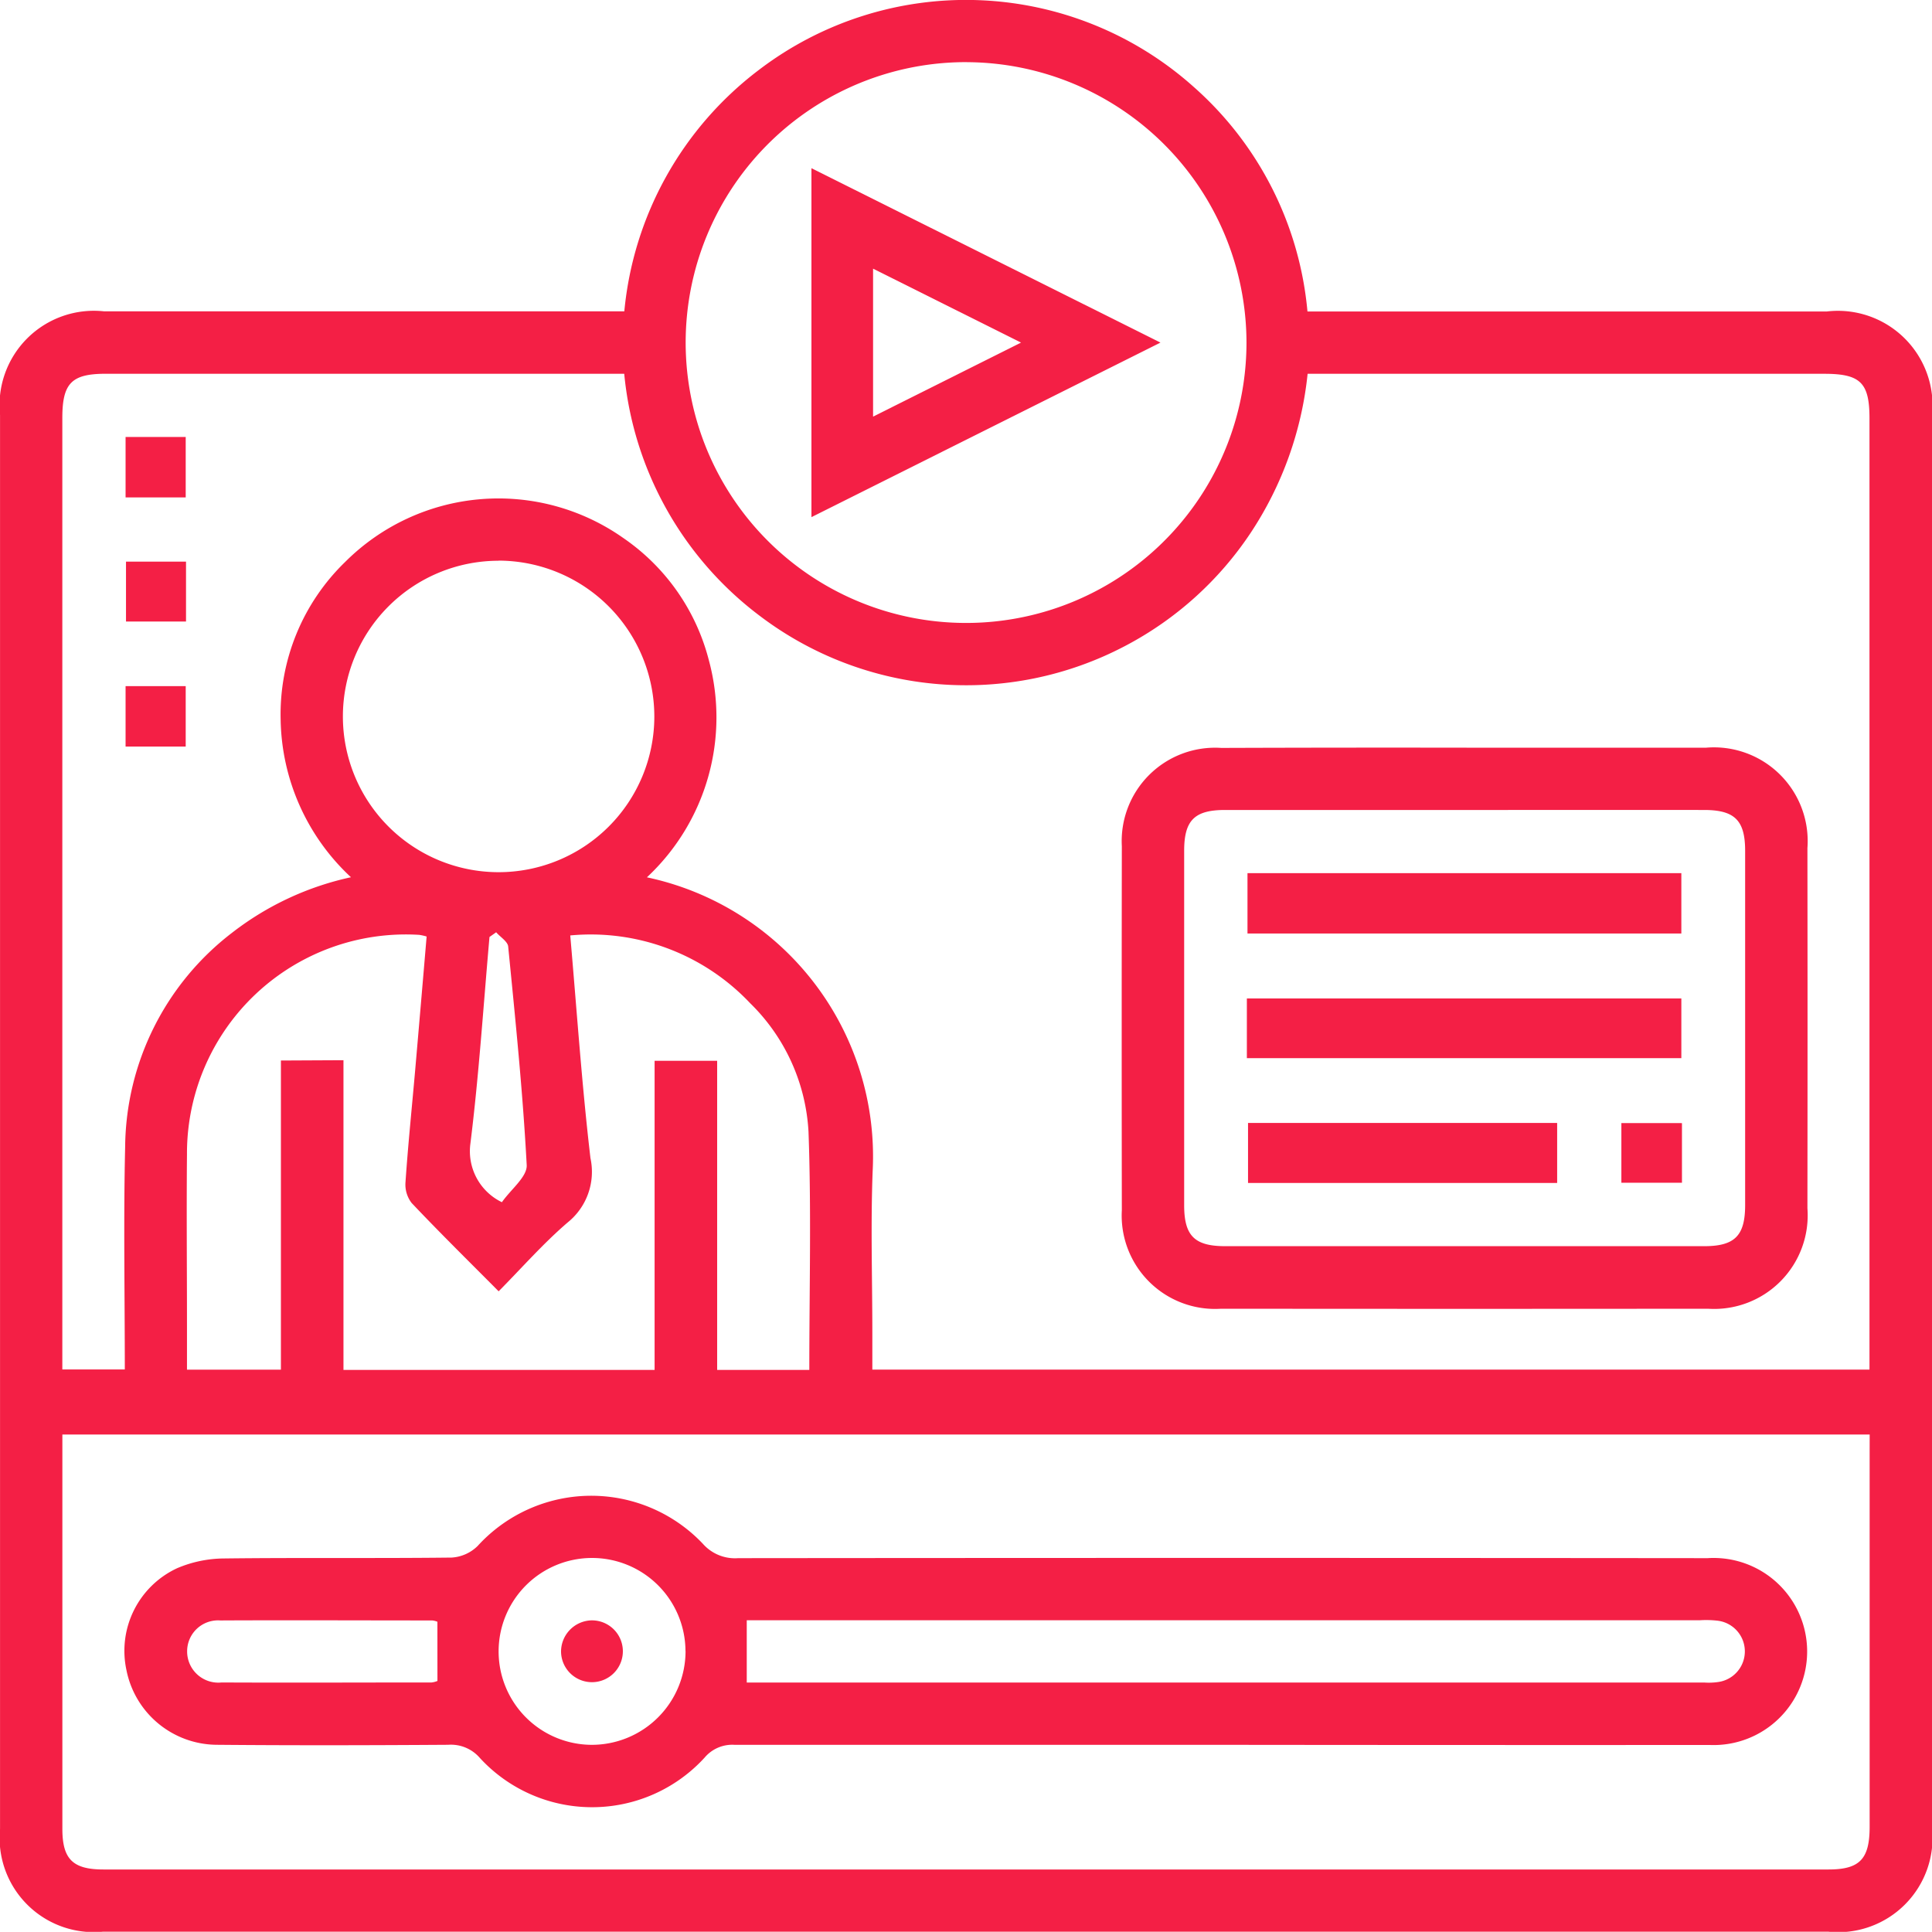 <svg xmlns="http://www.w3.org/2000/svg" width="50" height="49.996" viewBox="0 0 50 49.996">
  <g id="Grupo_367" data-name="Grupo 367" transform="translate(-11906.458 -15649.391)">
    <g id="Grupo_366" data-name="Grupo 366">
      <path id="Caminho_906" data-name="Caminho 906" d="M11922.615,15657.451a8.877,8.877,0,0,1,3.468-6.239,8.838,8.838,0,0,1,11.269.429,8.81,8.81,0,0,1,2.943,5.811h13.441a2.45,2.45,0,0,1,2.722,2.7v36.54a2.443,2.443,0,0,1-2.683,2.691h-44.654a2.437,2.437,0,0,1-2.662-2.661q0-18.294,0-36.591a2.442,2.442,0,0,1,2.689-2.683h13.467Zm17.684,1.613a9.135,9.135,0,0,1-1.468,4.108,8.815,8.815,0,0,1-3.258,2.938,8.836,8.836,0,0,1-9.454-.782,8.89,8.89,0,0,1-3.506-6.264h-13.419c-.884,0-1.123.244-1.123,1.145v24.624h1.617c0-1.95-.036-3.864.009-5.776a7.055,7.055,0,0,1,2.769-5.528,7.658,7.658,0,0,1,3.075-1.435,5.689,5.689,0,0,1-1.82-4.081,5.488,5.488,0,0,1,1.67-4.079,5.61,5.61,0,0,1,7.2-.618,5.487,5.487,0,0,1,2.209,3.15,5.662,5.662,0,0,1-1.6,5.63,7.387,7.387,0,0,1,5.842,7.613c-.053,1.392-.008,2.788-.008,4.183v.944h25.806v-24.62c0-.92-.235-1.151-1.167-1.151H11940.3Zm14.546,27.452h-46.773v.431q0,4.887,0,9.774c0,.785.27,1.052,1.064,1.052h44.642c.809,0,1.065-.269,1.066-1.1q0-4.835,0-9.674Zm-23.357-35.517a7.257,7.257,0,1,0,7.229,7.261A7.269,7.269,0,0,0,11931.487,15651Zm-16.141,25.83v8.016h8.052v-8h1.619v8h2.385c0-2.076.054-4.124-.021-6.167a5.034,5.034,0,0,0-1.51-3.324,5.673,5.673,0,0,0-4.656-1.754c.171,1.955.3,3.864.523,5.763a1.681,1.681,0,0,1-.591,1.666c-.63.541-1.182,1.171-1.785,1.781-.795-.8-1.537-1.53-2.252-2.286a.78.78,0,0,1-.159-.536c.065-.955.163-1.907.247-2.86q.152-1.748.3-3.5a1.3,1.3,0,0,0-.192-.043,5.664,5.664,0,0,0-6.01,5.675c-.014,1.479,0,2.957,0,4.436v1.141h2.431v-8Zm4.013-12.926a4.03,4.03,0,1,0,4.032,4.041A4.038,4.038,0,0,0,11919.359,15663.9Zm-.061,9.615-.173.122c-.158,1.783-.273,3.571-.494,5.347a1.465,1.465,0,0,0,.815,1.517c.232-.333.659-.659.642-.962-.1-1.887-.294-3.77-.479-5.652C11919.6,15673.759,11919.407,15673.643,11919.3,15673.52Z" fill="#f41f45"/>
      <path id="Caminho_907" data-name="Caminho 907" d="M11944.413,15668.741q3.1,0,6.2,0a2.426,2.426,0,0,1,2.621,2.6q.006,4.661,0,9.32a2.422,2.422,0,0,1-2.574,2.6q-6.3.006-12.6,0a2.416,2.416,0,0,1-2.569-2.548q-.007-4.711,0-9.421a2.417,2.417,0,0,1,2.573-2.545Q11941.238,15668.736,11944.413,15668.741Zm0,1.612q-3.125,0-6.25,0c-.791,0-1.059.267-1.059,1.057q0,4.586,0,9.173c0,.79.269,1.058,1.058,1.059h12.4c.789,0,1.059-.269,1.06-1.058q0-4.586,0-9.173c0-.79-.27-1.057-1.06-1.058Q11947.486,15670.351,11944.412,15670.354Z" fill="#f41f45"/>
      <path id="Caminho_908" data-name="Caminho 908" d="M11909.708,15660.7h1.556v1.564h-1.556Z" fill="#f41f45"/>
      <path id="Caminho_909" data-name="Caminho 909" d="M11909.719,15663.926h1.553v1.55h-1.553Z" fill="#f41f45"/>
      <path id="Caminho_910" data-name="Caminho 910" d="M11909.708,15667.148h1.556v1.564h-1.556Z" fill="#f41f45"/>
      <path id="Caminho_911" data-name="Caminho 911" d="M11938.116,15694.547q-6.321,0-12.645,0a.935.935,0,0,0-.777.33,3.945,3.945,0,0,1-5.815.012.988.988,0,0,0-.823-.343c-2,.013-4,.018-6,0a2.4,2.4,0,0,1-2.326-1.935,2.358,2.358,0,0,1,1.308-2.633,3.141,3.141,0,0,1,1.213-.254c1.964-.024,3.929,0,5.895-.023a1.048,1.048,0,0,0,.673-.3,3.977,3.977,0,0,1,5.83-.056,1.107,1.107,0,0,0,.913.371q12.543-.012,25.088,0a2.421,2.421,0,1,1,.058,4.835Q11944.414,15694.554,11938.116,15694.547Zm-12.332-1.612h24.784a1.691,1.691,0,0,0,.352-.013.8.8,0,0,0-.016-1.588,2.583,2.583,0,0,0-.452-.011h-24.668Zm-1.586-.817a2.418,2.418,0,1,0-2.434,2.429A2.427,2.427,0,0,0,11924.2,15692.117Zm-6.42-.756a.479.479,0,0,0-.135-.034c-1.827,0-3.655-.009-5.483,0a.8.8,0,0,0-.859.793.807.807,0,0,0,.894.812c1.811.009,3.622,0,5.433,0a.551.551,0,0,0,.151-.039Z" fill="#f41f45"/>
      <path id="Caminho_912" data-name="Caminho 912" d="M11936.49,15658.257l-9.032,4.517v-9.03Zm-7.437,1.916,3.829-1.916-3.829-1.913Z" fill="#f41f45"/>
      <path id="Caminho_913" data-name="Caminho 913" d="M11938.743,15671.988h11.228v1.562h-11.228Z" fill="#f41f45"/>
      <path id="Caminho_914" data-name="Caminho 914" d="M11938.727,15676.776v-1.545h11.244v1.545Z" fill="#f41f45"/>
      <path id="Caminho_915" data-name="Caminho 915" d="M11946.757,15678.453v1.553h-8v-1.553Z" fill="#f41f45"/>
      <path id="Caminho_916" data-name="Caminho 916" d="M11949.987,15678.457V15680h-1.568v-1.544Z" fill="#f41f45"/>
      <path id="Caminho_917" data-name="Caminho 917" d="M11921.76,15691.326a.8.8,0,1,1-.782.822A.81.81,0,0,1,11921.76,15691.326Z" fill="#f41f45"/>
    </g>
  </g>
</svg>
